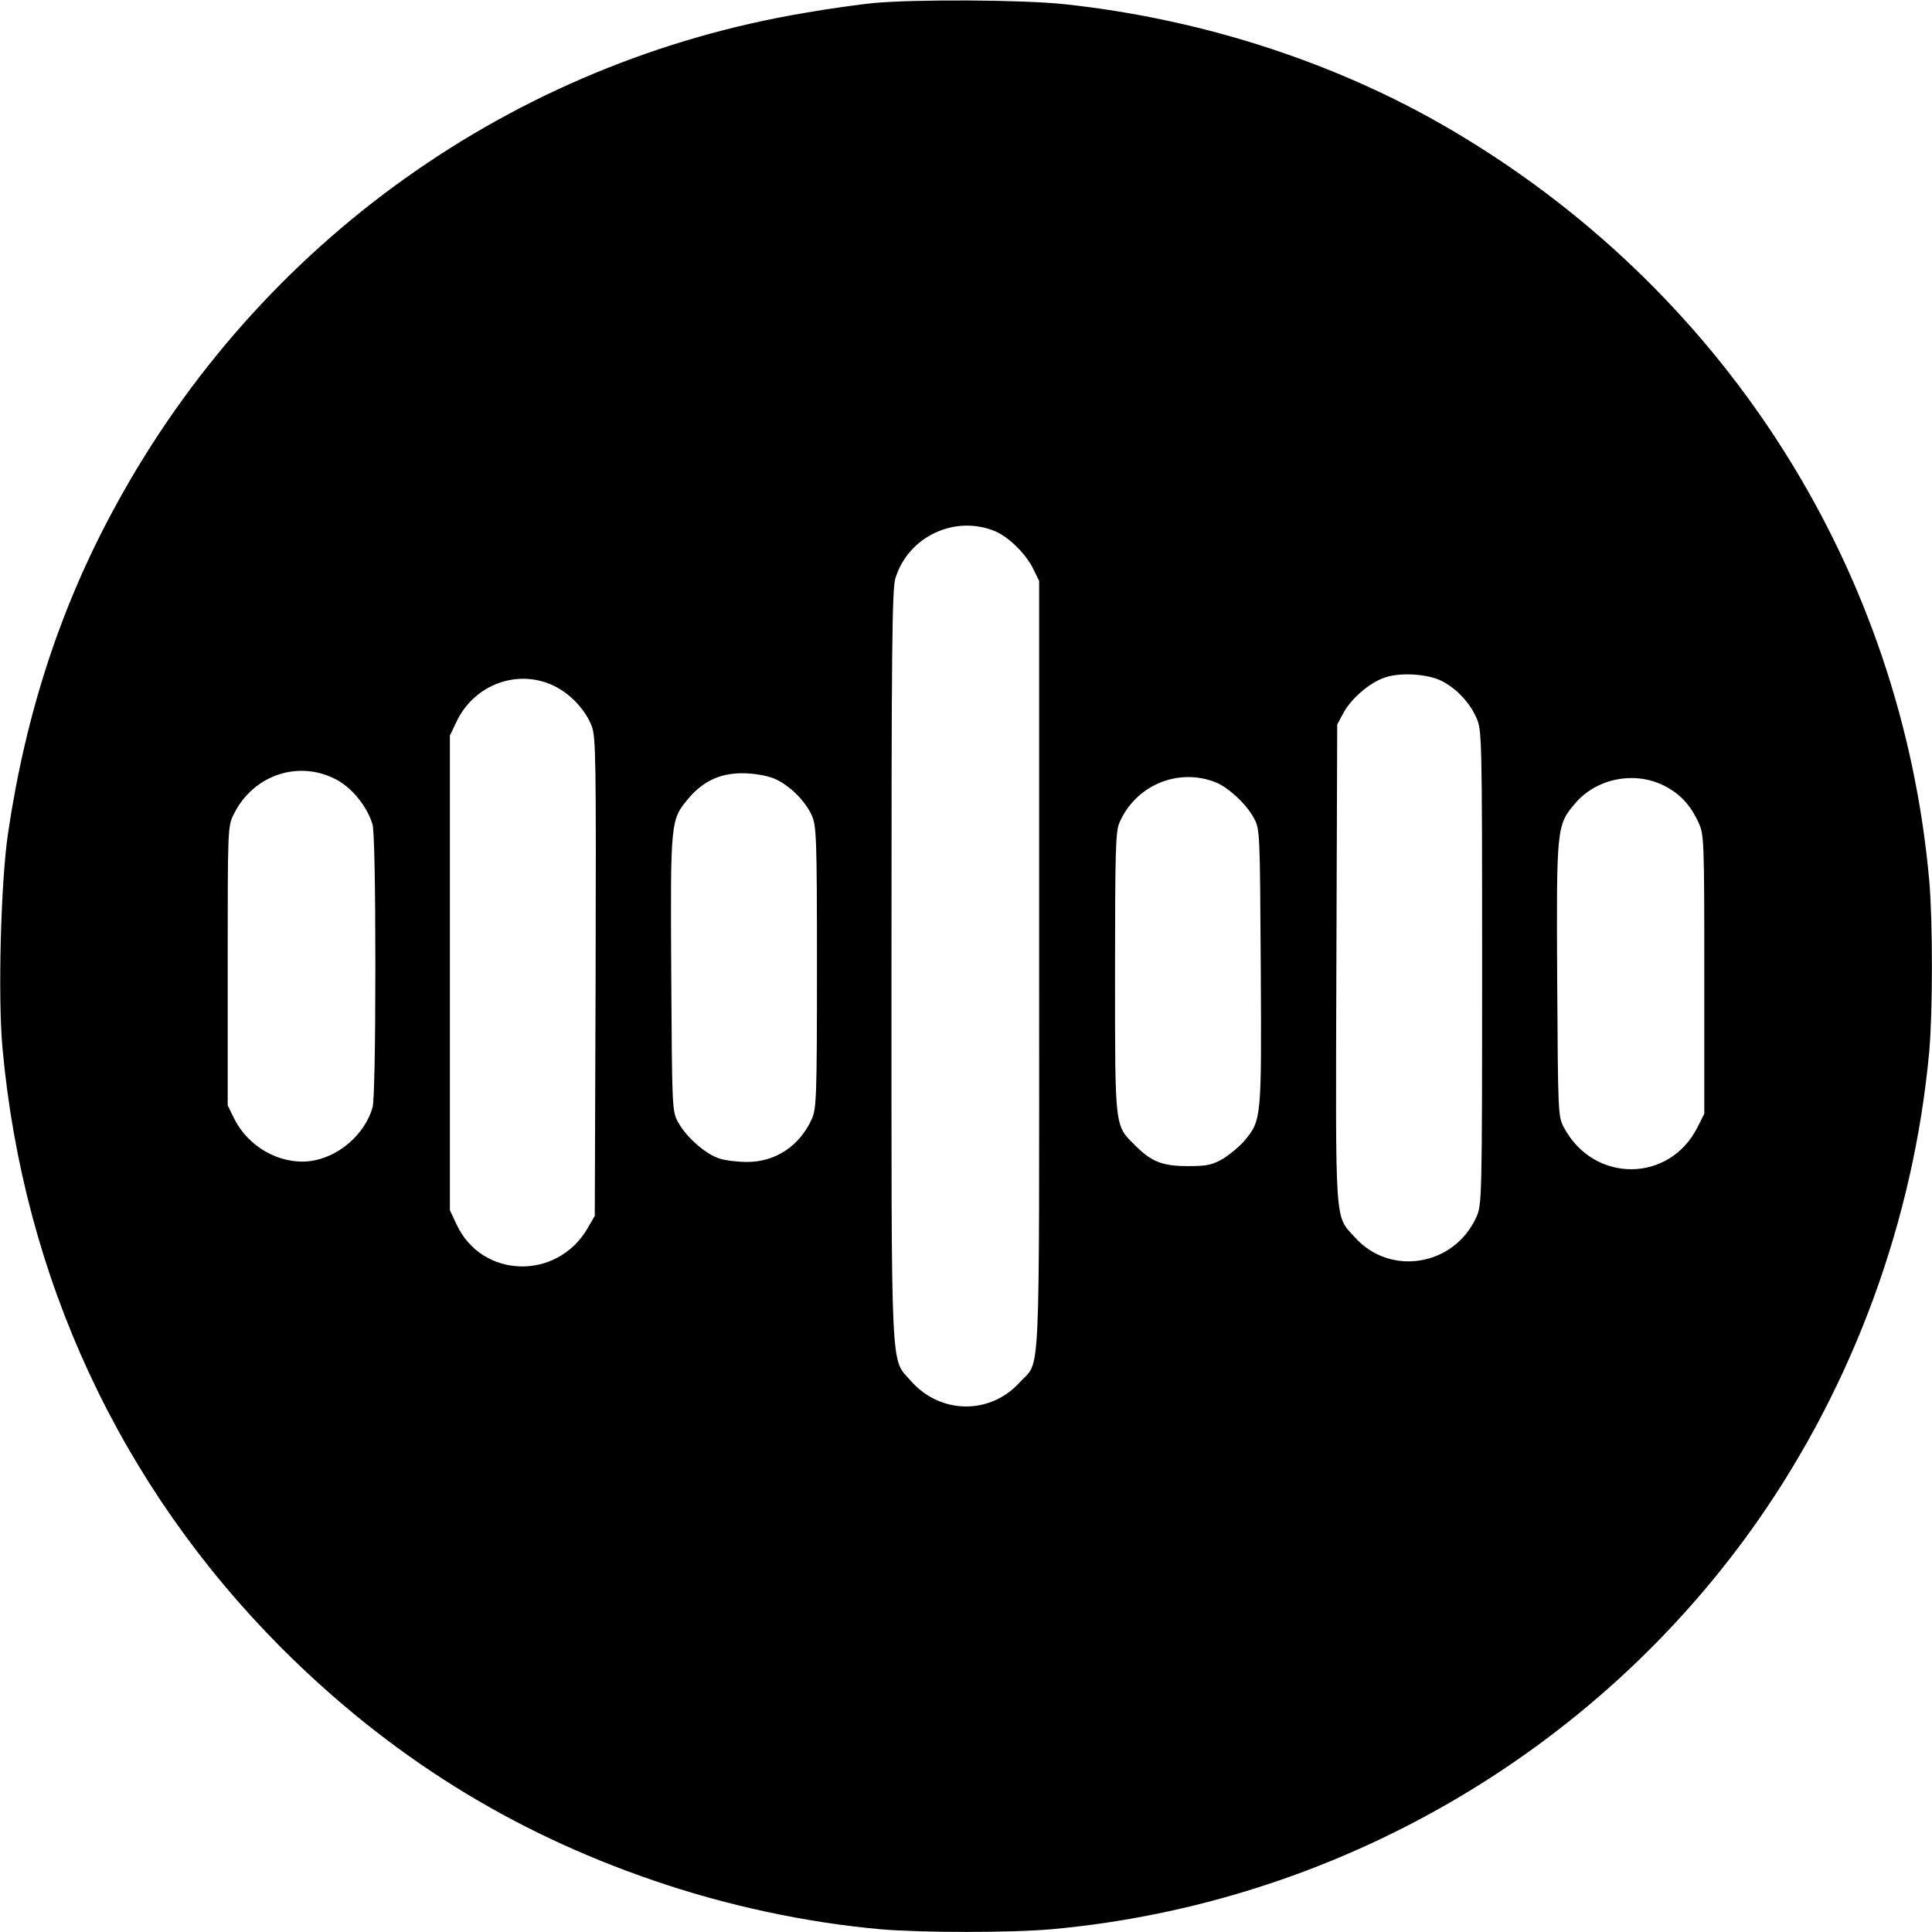 <?xml version="1.0" standalone="no"?>
<!DOCTYPE svg PUBLIC "-//W3C//DTD SVG 20010904//EN"
 "http://www.w3.org/TR/2001/REC-SVG-20010904/DTD/svg10.dtd">
<svg version="1.0" xmlns="http://www.w3.org/2000/svg"
 width="700pt" height="700pt" viewBox="0 0 700 700"
 preserveAspectRatio="xMidYMid meet">
<g transform="translate(0,700) scale(0.1,-0.1)"
fill="#000000" stroke="none">
<path d="M3165 6989 c-49 -5 -160 -20 -245 -35 -1062 -177 -1978 -830 -2498
-1781 -200 -364 -328 -753 -393 -1193 -26 -174 -37 -592 -20 -777 76 -835 427
-1588 1011 -2174 389 -389 829 -665 1347 -842 264 -91 553 -153 823 -177 149
-13 473 -13 620 0 1026 93 1967 637 2556 1476 351 501 568 1095 624 1704 13
147 13 472 0 620 -100 1115 -723 2109 -1691 2695 -424 258 -928 425 -1444 480
-152 16 -537 18 -690 4z m441 -1914 c48 -20 110 -81 136 -133 l23 -47 0 -1395
c0 -1555 6 -1425 -70 -1508 -107 -119 -288 -117 -395 5 -74 85 -70 -10 -70
1503 0 1141 2 1364 14 1404 46 152 216 232 362 171z m1619 -543 c52 -27 99
-76 124 -132 20 -44 21 -62 21 -905 0 -843 -1 -861 -21 -905 -80 -177 -312
-216 -440 -73 -74 81 -70 28 -67 993 l3 865 22 41 c28 52 92 108 147 128 56
21 159 15 211 -12z m-3220 -16 c60 -28 116 -87 139 -147 15 -40 16 -121 14
-909 l-3 -865 -27 -47 c-112 -189 -383 -180 -474 16 l-24 51 0 860 0 860 24
50 c63 134 220 193 351 131z m-782 -343 c57 -32 109 -99 127 -161 6 -23 10
-219 10 -512 0 -293 -4 -489 -10 -512 -28 -99 -125 -182 -227 -195 -110 -13
-224 52 -275 155 l-23 47 0 505 c0 502 0 505 22 550 71 144 239 199 376 123z
m1591 2 c51 -25 104 -78 127 -129 17 -38 19 -75 19 -551 0 -472 -2 -513 -19
-550 -44 -97 -131 -155 -234 -155 -33 0 -77 5 -99 12 -50 15 -122 78 -151 132
-22 40 -22 47 -25 540 -3 557 -3 556 65 636 55 64 121 92 208 88 42 -2 86 -11
109 -23z m1592 -10 c45 -18 112 -81 137 -129 22 -40 22 -49 25 -540 3 -550 3
-554 -59 -629 -17 -20 -52 -49 -77 -65 -41 -23 -58 -27 -127 -27 -92 0 -132
15 -190 73 -77 76 -75 55 -75 625 0 434 2 513 15 544 58 138 214 203 351 148z
m1622 -11 c58 -29 96 -69 126 -134 20 -44 21 -59 21 -550 l0 -505 -24 -48
c-101 -203 -376 -205 -484 -3 -22 40 -22 47 -25 535 -3 553 -2 562 65 640 77
91 214 118 321 65z"/>
</g>
</svg>
